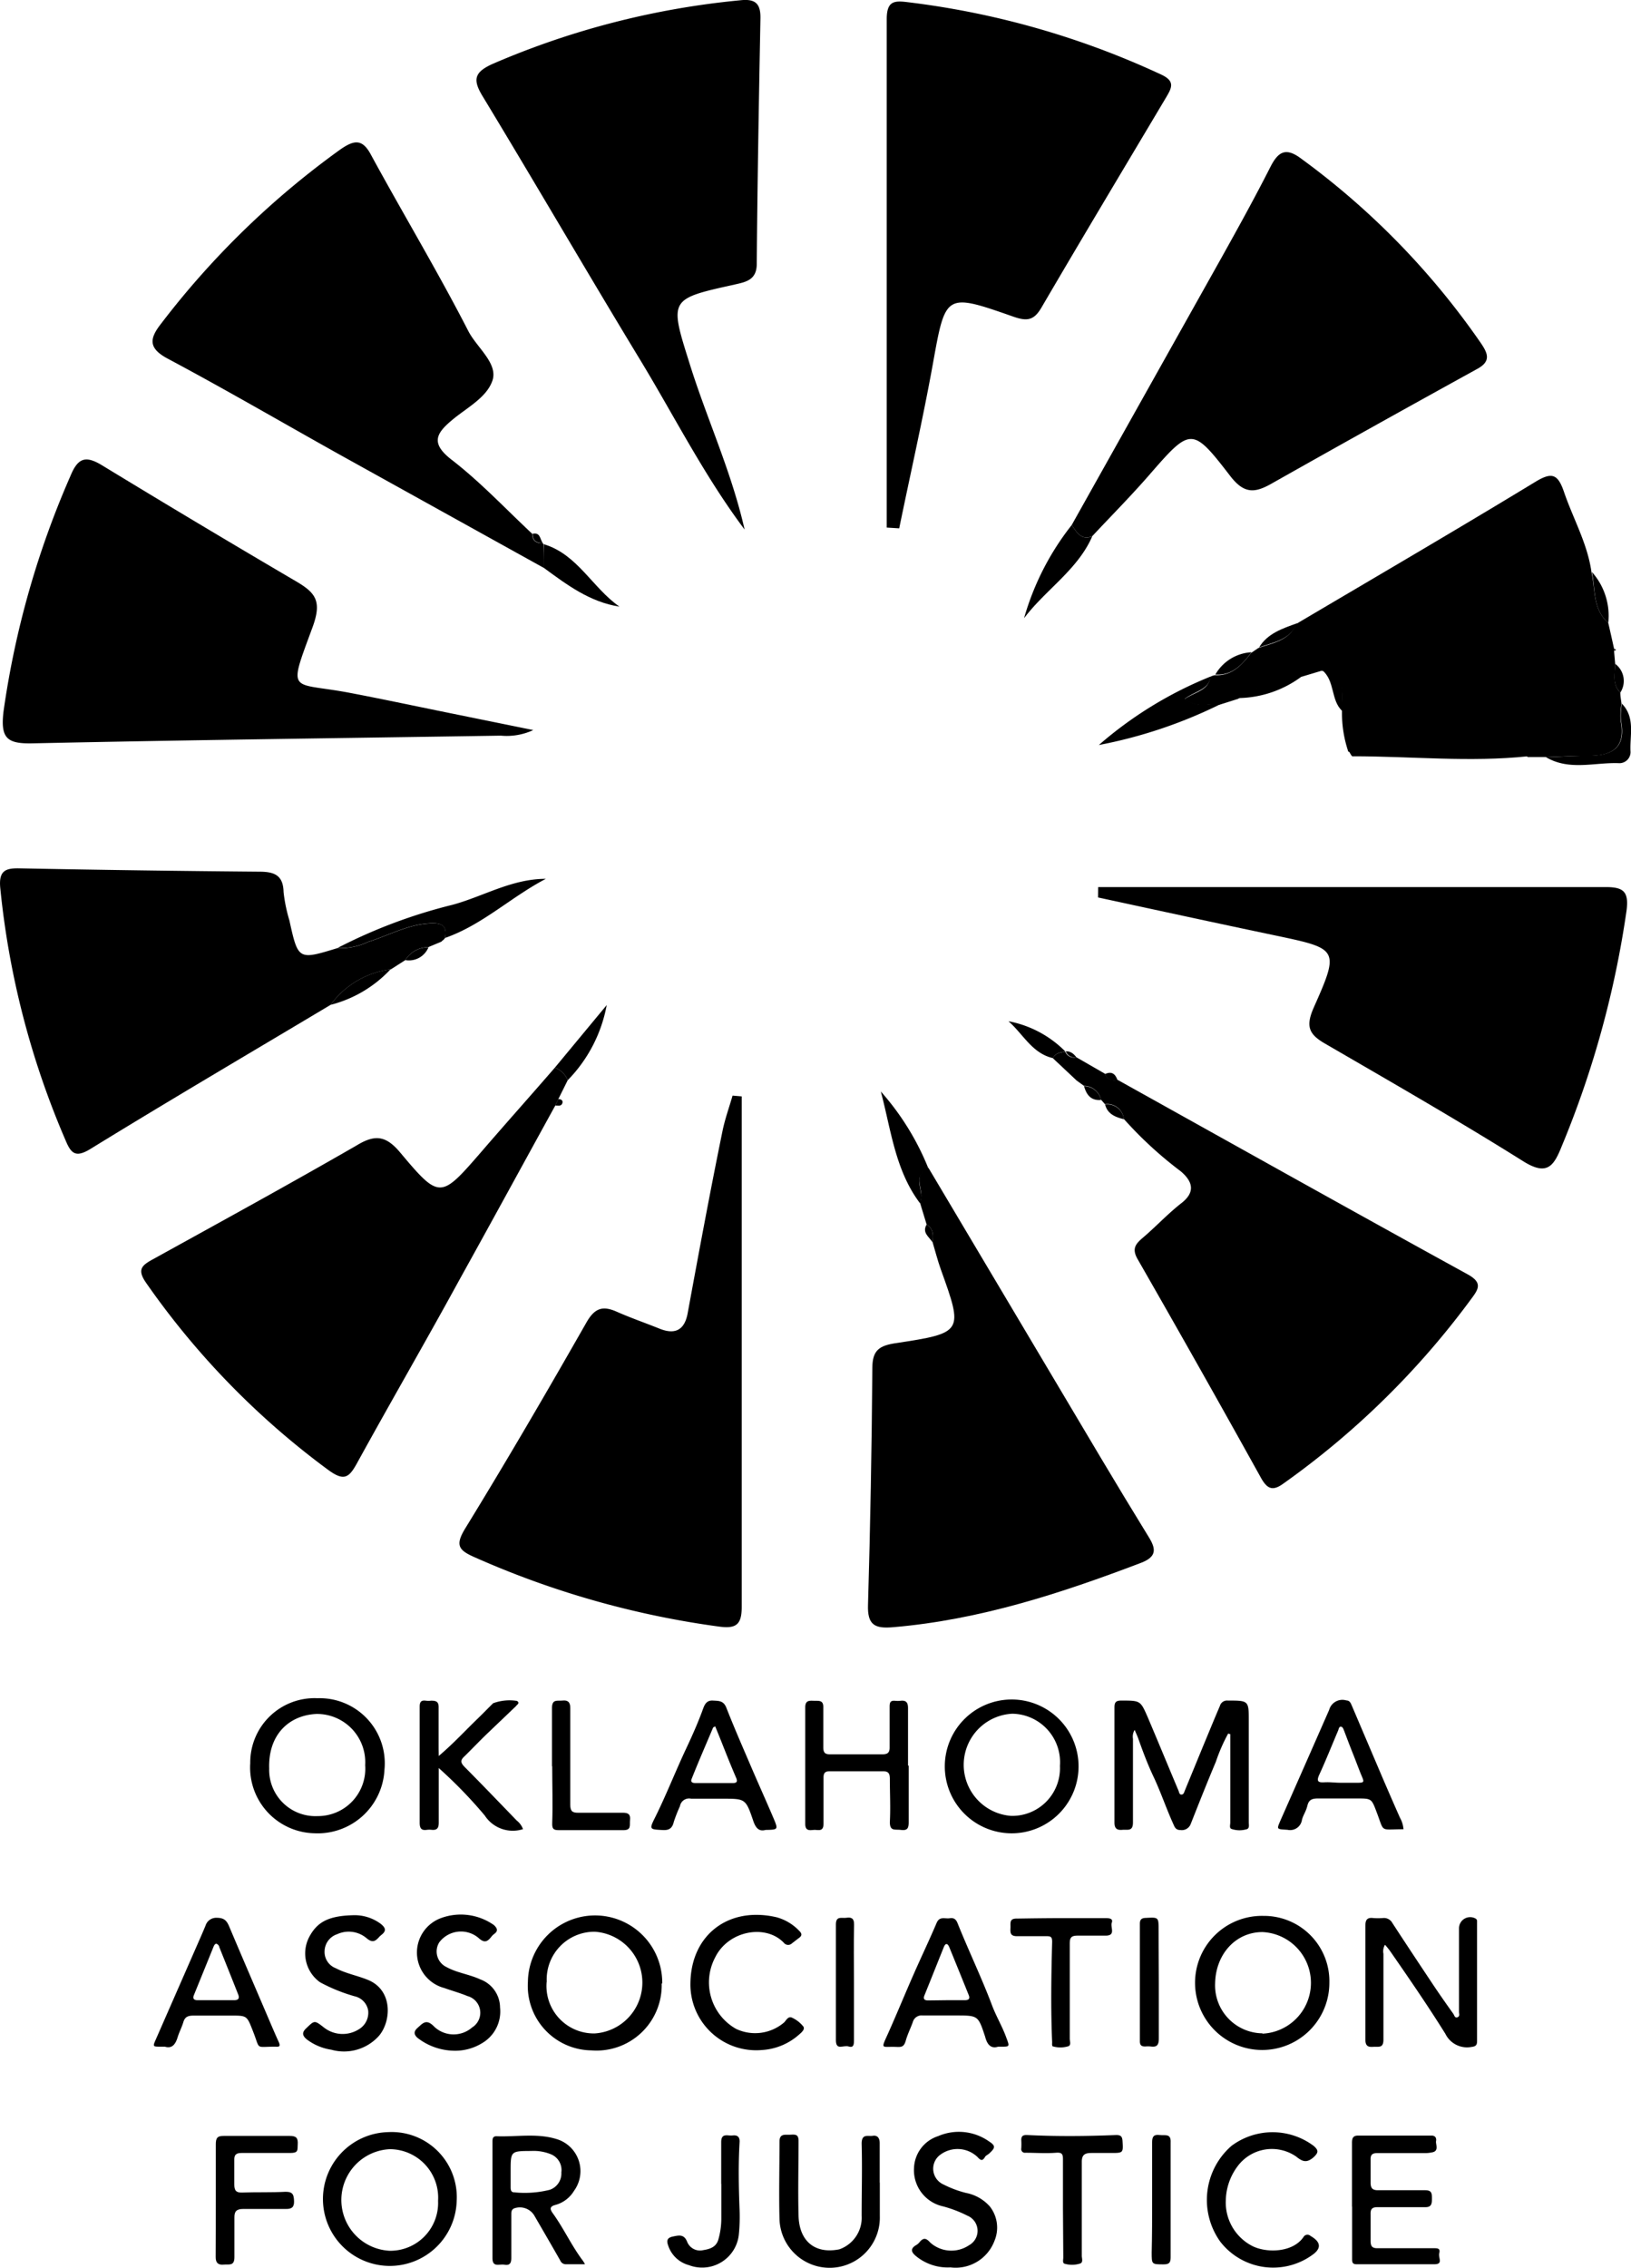 <svg id="Layer_1" data-name="Layer 1" xmlns="http://www.w3.org/2000/svg" viewBox="0 0 146.32 203.4"><title>oklahoma-association-for-justice</title><path d="M148.82,167.65a15.64,15.64,0,0,0-1.1,2.52c-.78,1.85-1.52,3.72-2.26,5.59a.85.85,0,0,1-.92.54c-.42,0-.51-.24-.65-.56-.62-1.37-1.1-2.8-1.74-4.17-.55-1.15-1-2.36-1.42-3.55-.08-.2-.17-.4-.3-.7a1.18,1.18,0,0,0-.15.8c0,2.5,0,5,0,7.5,0,.83-.49.62-.93.66s-.73-.05-.73-.65c0-3.44,0-6.88,0-10.32,0-.48.14-.62.62-.62,1.7,0,1.71,0,2.35,1.46.94,2.21,1.85,4.42,2.78,6.63.06.15.07.35.27.34s.23-.21.29-.35l1.62-3.94c.51-1.22,1-2.43,1.53-3.66a.66.66,0,0,1,.7-.48c1.89,0,1.89,0,1.89,1.84v9.08c0,.24.09.58-.24.63a2.19,2.19,0,0,1-1.34-.05c-.18-.1-.07-.39-.08-.59v-7.9Z" transform="translate(-38.64 -12.19)"/><path d="M162.89,186.59a1.13,1.13,0,0,0-.14.81c0,2.57,0,5.14,0,7.71,0,.78-.46.6-.88.63s-.74,0-.74-.65c0-3.39,0-6.79,0-10.18,0-.53.13-.78.69-.72a5.41,5.41,0,0,0,.9,0,.86.86,0,0,1,.84.46c1.22,1.87,2.46,3.74,3.7,5.6.57.85,1.16,1.69,1.76,2.53.09.13.13.4.37.31s.14-.31.14-.48v-7.5a1,1,0,0,1,1.45-.89c.2.09.17.24.17.4q0,5.3,0,10.59c0,.37-.1.49-.49.54a2.16,2.16,0,0,1-2.35-1.17c-1.57-2.52-3.28-5-4.95-7.41A6.33,6.33,0,0,0,162.89,186.59Z" transform="translate(-38.64 -12.19)"/><path d="M79.61,209.56a6,6,0,1,1-6.14-6.17A5.84,5.84,0,0,1,79.61,209.56Zm-6-4.64a4.56,4.56,0,0,0,0,9.11,4.29,4.29,0,0,0,4.33-4.48A4.35,4.35,0,0,0,73.65,204.92Z" transform="translate(-38.64 -12.19)"/><path d="M98,190.06a5.85,5.85,0,0,1-6.31,6A5.78,5.78,0,0,1,86,189.91a6,6,0,1,1,12.05.15Zm-10.32-.14A4.25,4.25,0,0,0,92,194.54a4.57,4.57,0,0,0,0-9.12A4.28,4.28,0,0,0,87.69,189.92Z" transform="translate(-38.64 -12.19)"/><path d="M157.9,190a6,6,0,1,1-12.05,0,6,6,0,0,1,6.15-6A5.86,5.86,0,0,1,157.9,190Zm-6,4.56a4.56,4.56,0,0,0,0-9.11c-2.42,0-4.2,2-4.25,4.6A4.3,4.3,0,0,0,151.89,194.53Z" transform="translate(-38.64 -12.19)"/><path d="M67.13,164.48a5.84,5.84,0,0,1,6,6.42,6,6,0,0,1-6.29,5.69,5.9,5.9,0,0,1-5.75-6.29A5.77,5.77,0,0,1,67.13,164.48Zm4.27,6a4.33,4.33,0,0,0-4.35-4.59c-2.45.1-4.36,1.83-4.26,4.89a4.15,4.15,0,0,0,4.36,4.27A4.25,4.25,0,0,0,71.4,170.49Z" transform="translate(-38.64 -12.19)"/><path d="M123.4,170.53a6,6,0,1,1,6.41,6.05A6,6,0,0,1,123.4,170.53Zm10.33,0a4.35,4.35,0,0,0-4.28-4.66,4.59,4.59,0,0,0-.12,9.16A4.28,4.28,0,0,0,133.73,170.57Z" transform="translate(-38.64 -12.19)"/><path d="M91.12,215.24c-.64,0-1.16,0-1.69,0a.54.54,0,0,1-.53-.34c-.77-1.35-1.55-2.69-2.31-4a1.51,1.51,0,0,0-1.83-.67c-.3.14-.24.42-.25.66,0,1.26,0,2.52,0,3.78,0,.48-.14.69-.62.61s-1.08.28-1.07-.62c0-3.46,0-6.92,0-10.38,0-.26,0-.53.37-.52,1.86.07,3.77-.32,5.58.32a3,3,0,0,1,1.37,4.57,2.81,2.81,0,0,1-1.64,1.26c-.56.14-.54.37-.28.74,1,1.38,1.69,2.92,2.71,4.27A2.79,2.79,0,0,1,91.12,215.24Zm-6.67-8.32v1.37c0,.23,0,.5.33.5a9.26,9.26,0,0,0,3.19-.23A1.55,1.55,0,0,0,89,207a1.53,1.53,0,0,0-.9-1.61,4.1,4.1,0,0,0-1.8-.31C84.45,205.09,84.45,205.08,84.45,206.92Z" transform="translate(-38.64 -12.19)"/><path d="M78,169.66c1.3-1.1,2.33-2.23,3.43-3.29.49-.47,1-1,1.45-1.44a4.26,4.26,0,0,1,2.13-.21c.32.19,0,.34-.07.46l-2.63,2.51c-.67.65-1.32,1.33-2,2-.39.35-.35.58,0,.94,1.58,1.59,3.13,3.21,4.69,4.82a1.75,1.75,0,0,1,.56.77A3,3,0,0,1,82.13,175,41.58,41.58,0,0,0,78,170.74v2.51c0,.8,0,1.6,0,2.4,0,.49-.17.68-.64.63a1.87,1.87,0,0,0-.41,0c-.52.08-.66-.14-.66-.65,0-2.82,0-5.64,0-8.46,0-.64,0-1.28,0-1.93,0-.41.12-.6.55-.54a1.93,1.93,0,0,0,.48,0c.5,0,.69.12.67.66,0,1.21,0,2.43,0,3.64Z" transform="translate(-38.64 -12.19)"/><path d="M159.93,210.07c0-1.91,0-3.81,0-5.71,0-.4.07-.66.55-.66l6.59,0c.35,0,.45.24.4.5s.29.88-.33,1a3.13,3.13,0,0,1-.75.07c-1.4,0-2.8,0-4.19,0-.45,0-.62.15-.6.6,0,.69,0,1.38,0,2.06,0,.52.2.68.7.67,1.4,0,2.79,0,4.19,0,.59,0,.61.28.61.72s0,.81-.6.8c-1.42,0-2.85,0-4.27,0-.46,0-.65.13-.63.63,0,.8,0,1.6,0,2.4,0,.48.15.66.63.65,1.67,0,3.34,0,5,0,.37,0,.64,0,.53.44s.39,1-.45,1c-2.31,0-4.62,0-6.94,0-.31,0-.43-.08-.43-.43,0-1.58,0-3.16,0-4.74Z" transform="translate(-38.64 -12.19)"/><path d="M120.16,170.52c0,1.69,0,3.39,0,5.09,0,.54-.13.75-.69.68s-1,.14-1-.71c.07-1.28,0-2.57,0-3.85,0-.49-.11-.71-.65-.7-1.58,0-3.16,0-4.74,0-.42,0-.56.15-.56.57,0,1.37,0,2.75,0,4.12,0,.79-.5.54-.87.57s-.77.11-.77-.54c0-3.48,0-7,0-10.45,0-.66.39-.6.81-.59s.83-.07.81.6c0,1.19,0,2.38,0,3.57,0,.49.16.64.63.63,1.56,0,3.12,0,4.68,0,.47,0,.65-.16.64-.64,0-1.21,0-2.43,0-3.64,0-.41.1-.55.49-.52a2.57,2.57,0,0,0,.48,0c.5-.06.68.14.68.66,0,1.72,0,3.44,0,5.16Z" transform="translate(-38.64 -12.19)"/><path d="M164.55,176.23l-.08,0c-2.07,0-1.62.32-2.32-1.51-.47-1.25-.46-1.25-1.77-1.25s-2.34,0-3.51,0c-.5,0-.81.1-.94.64s-.38.84-.49,1.28a1.07,1.07,0,0,1-1.29.89c-1-.07-1,0-.61-.9q2.18-4.93,4.34-9.85a1.23,1.23,0,0,1,1.55-.85c.28,0,.38.22.47.43l2.82,6.62c.5,1.16,1,2.31,1.51,3.46A2.49,2.49,0,0,1,164.55,176.23Zm-5.67-4.17h0c.53,0,1.05,0,1.58,0s.57-.07.38-.51c-.3-.71-.56-1.44-.85-2.16s-.51-1.32-.77-2c-.06-.14-.11-.34-.28-.36s-.2.21-.25.34c-.57,1.34-1.11,2.7-1.71,4-.25.57-.08.68.46.65S158.4,172.06,158.88,172.06Z" transform="translate(-38.64 -12.19)"/><path d="M107.32,176.29c-.6.17-.89-.19-1.1-.8-.68-2-.7-2-2.76-2-.94,0-1.88,0-2.82,0a.83.83,0,0,0-1,.67,14,14,0,0,0-.55,1.4c-.14.61-.45.77-1,.74-1.16-.06-1.22-.05-.71-1.07,1-2,1.85-4.18,2.82-6.24.55-1.17,1.08-2.36,1.52-3.58.15-.41.34-.75.87-.72s.94,0,1.2.61c.74,1.89,1.56,3.75,2.36,5.62.63,1.46,1.29,2.92,1.91,4.38C108.46,176.26,108.44,176.27,107.32,176.29ZM102.8,167c-.11.07-.17.08-.19.12-.64,1.52-1.29,3-1.92,4.59-.14.33.13.38.38.38h3.28c.4,0,.48-.13.32-.5C104,170.05,103.43,168.52,102.8,167Z" transform="translate(-38.64 -12.19)"/><path d="M128.18,195.73c-.68.22-1-.26-1.16-.89-.63-1.91-.63-1.91-2.61-1.91-1,0-2,0-3,0a.81.81,0,0,0-.88.59c-.2.56-.47,1.09-.63,1.66s-.38.59-.84.57c-1.35-.06-1.43.3-.74-1.23.76-1.7,1.47-3.43,2.22-5.14s1.45-3.16,2.13-4.76c.27-.62.76-.34,1.17-.41s.59.14.72.48c1,2.49,2.16,4.89,3.1,7.39.36.94.88,1.81,1.23,2.76S129.29,195.73,128.18,195.73Zm-4.63-4.17h1.64c.34,0,.49-.12.36-.45q-.87-2.16-1.75-4.31c-.14-.33-.33-.4-.49,0-.58,1.44-1.15,2.88-1.73,4.31-.15.35,0,.47.32.47Z" transform="translate(-38.64 -12.19)"/><path d="M53.44,195.73h-.33c-.79,0-.78,0-.47-.7l3.79-8.65c.22-.5.44-1,.65-1.51a1,1,0,0,1,1-.7c.67,0,.9.25,1.13.8,1.24,2.94,2.51,5.87,3.76,8.8.22.51.43,1,.66,1.5s0,.47-.31.46h-.07c-1.71,0-1.26.29-1.87-1.27s-.53-1.52-2.13-1.52c-1.08,0-2.16,0-3.23,0-.47,0-.78.08-.93.58s-.37.89-.51,1.35C54.39,195.5,54.08,195.93,53.44,195.73ZM58,191.56h0c.55,0,1.1,0,1.65,0,.39,0,.49-.18.36-.51-.56-1.42-1.13-2.84-1.7-4.26,0-.11-.15-.27-.26-.29s-.21.15-.26.28q-.87,2.15-1.75,4.31c-.14.33,0,.47.32.47Z" transform="translate(-38.64 -12.19)"/><path d="M117.57,207.92c0,1,0,2,0,3a4.48,4.48,0,1,1-9,.27c-.06-2.32,0-4.63,0-6.95,0-.76.51-.59,1-.62s.72,0,.71.61c0,2.22-.06,4.45,0,6.67s1.42,3.45,3.66,3a3,3,0,0,0,2-3c0-2.16.06-4.31,0-6.47,0-.93.55-.64,1-.71s.63.24.62.7c0,1.16,0,2.33,0,3.5Z" transform="translate(-38.64 -12.19)"/><path d="M79.32,196.09a5.47,5.47,0,0,1-3.22-1.15c-.37-.33-.33-.6,0-.9l0,0c.47-.41.78-.85,1.49-.11A2.53,2.53,0,0,0,81,194a1.55,1.55,0,0,0-.42-2.81c-.67-.28-1.38-.47-2.07-.72a3.29,3.29,0,0,1-.29-6.28,5.15,5.15,0,0,1,4.74.64c.32.31.37.54,0,.8a1.36,1.36,0,0,0-.24.24c-.36.46-.63.59-1.17.09a2.44,2.44,0,0,0-3.51.42,1.55,1.55,0,0,0,.68,2.22c.93.51,2,.63,3,1.09a2.71,2.71,0,0,1,1.78,2.52,3.29,3.29,0,0,1-1.66,3.23A4.58,4.58,0,0,1,79.32,196.09Z" transform="translate(-38.64 -12.19)"/><path d="M123.91,215.52a4.49,4.49,0,0,1-3.08-1c-.41-.33-.58-.66,0-1a1,1,0,0,0,.27-.22c.36-.45.6-.45,1,0a2.84,2.84,0,0,0,3.48.23,1.47,1.47,0,0,0-.16-2.65,11.17,11.17,0,0,0-2.17-.83,3.32,3.32,0,0,1-2.61-3.48,3.12,3.12,0,0,1,2.16-2.82,4.69,4.69,0,0,1,4.52.44c.65.42.64.59.06,1.12-.12.11-.29.17-.37.3-.23.39-.38.34-.69,0a2.59,2.59,0,0,0-3.44-.1,1.55,1.55,0,0,0,.41,2.58,9.63,9.63,0,0,0,2,.75,3.81,3.81,0,0,1,2.16,1.23,3.07,3.07,0,0,1,.41,3.06A3.72,3.72,0,0,1,123.91,215.52Z" transform="translate(-38.64 -12.19)"/><path d="M70.3,183.94a3.93,3.93,0,0,1,2.48.76c.44.35.56.63.08,1l-.15.13c-.37.41-.62.66-1.22.14a2.48,2.48,0,0,0-2.6-.33,1.64,1.64,0,0,0-1.13,1.49,1.56,1.56,0,0,0,1,1.56c.92.48,1.94.66,2.89,1.05,2.25.92,2.1,3.69,1,5A4.2,4.2,0,0,1,68.36,196a4.83,4.83,0,0,1-2.19-.92c-.39-.32-.48-.61-.06-1,.75-.72.73-.74,1.58-.08a2.72,2.72,0,0,0,3.14.17,1.73,1.73,0,0,0,.84-1.69,1.58,1.58,0,0,0-1.21-1.27,15.24,15.24,0,0,1-3.11-1.26,3.18,3.18,0,0,1-1-4C67.08,184.52,68.14,184,70.3,183.94Z" transform="translate(-38.64 -12.19)"/><path d="M148.61,209.47a4.39,4.39,0,0,0,2.39,4.14c1.23.62,3.59.61,4.57-.8a.41.41,0,0,1,.64-.11c.89.51,1,1.06.26,1.63a6,6,0,0,1-8.36-1.12,6.43,6.43,0,0,1,1-8.58,6.16,6.16,0,0,1,7.39,0c.42.38.45.57,0,1-.63.55-1,.42-1.58-.05a3.83,3.83,0,0,0-5.26.88A5.28,5.28,0,0,0,148.61,209.47Z" transform="translate(-38.64 -12.19)"/><path d="M100.58,190c.07-4.33,3.45-6.89,7.76-5.87a4.41,4.41,0,0,1,2,1.21c.22.21.29.41,0,.62l-.65.5a.49.49,0,0,1-.73-.05c-1.63-1.71-5-1.09-6.17,1.33a4.79,4.79,0,0,0,1.88,6.39,4,4,0,0,0,4.32-.58c.19-.2.37-.59.71-.42a2.8,2.8,0,0,1,1,.78c.19.25-.15.54-.37.73a5.51,5.51,0,0,1-3.36,1.39A5.9,5.9,0,0,1,100.58,190Z" transform="translate(-38.64 -12.19)"/><path d="M58,209.49c0-1.68,0-3.35,0-5,0-.55.12-.77.72-.76,2,0,4,0,5.91,0,.6,0,.75.19.72.74s.07.78-.65.79c-1.46,0-2.93,0-4.39,0-.46,0-.67.14-.65.63,0,.73,0,1.47,0,2.2,0,.53.16.74.7.72,1.31-.05,2.61,0,3.92-.07.66,0,.72.31.74.84s-.2.71-.73.7c-1.28,0-2.56,0-3.84,0-.58,0-.79.21-.78.76,0,1.19,0,2.38,0,3.57,0,.83-.51.61-.95.66s-.74-.11-.73-.68C58,212.88,58,211.18,58,209.49Z" transform="translate(-38.64 -12.19)"/><path d="M134,210.21c0-1.47,0-2.94,0-4.4,0-.48-.12-.61-.63-.57-.91.07-1.83,0-2.74,0a.33.33,0,0,1-.37-.39,6.26,6.26,0,0,0,0-.75c0-.39.19-.46.52-.45,2.65.13,5.3.11,8,0,.37,0,.53.1.56.5.07,1.1.08,1.11-1,1.11-.6,0-1.2,0-1.79,0s-.87.16-.86.83c0,2.8,0,5.59,0,8.39,0,.24.16.63-.2.71a2.38,2.38,0,0,1-1.35,0c-.2-.06-.11-.37-.11-.57Z" transform="translate(-38.64 -12.19)"/><path d="M133.87,184.2h3.92c.29,0,.74,0,.59.41s.41,1.18-.59,1.16c-.82,0-1.65,0-2.47,0-.56,0-.71.16-.71.71,0,2.84,0,5.68,0,8.53,0,.24.17.63-.2.7a2.42,2.42,0,0,1-1.28,0c-.14,0-.1-.25-.1-.38-.13-3-.08-6,0-9,0-.42-.1-.51-.47-.51-.89,0-1.79,0-2.68,0-.61,0-.61-.31-.59-.74s-.12-.85.56-.84C131.17,184.22,132.52,184.2,133.87,184.2Z" transform="translate(-38.64 -12.19)"/><path d="M88.16,170.57c0-1.74,0-3.48,0-5.22,0-.82.49-.61.94-.66s.71.11.7.68c0,2.88,0,5.77,0,8.65,0,.59.18.74.74.73,1.33,0,2.66,0,4,0,.5,0,.67.18.62.65s.15.93-.63.91c-1.92,0-3.84,0-5.77,0-.46,0-.6-.11-.58-.64.06-1.69,0-3.38,0-5.08Z" transform="translate(-38.64 -12.19)"/><path d="M103.34,208c0-1.24,0-2.48,0-3.71,0-.86.59-.55,1-.6s.68.08.65.6c-.12,2-.08,4.07,0,6.11a16.18,16.18,0,0,1-.07,2.2,3.31,3.31,0,0,1-4.47,2.72,2.69,2.69,0,0,1-1.86-1.74c-.17-.46-.11-.72.43-.83s1-.23,1.28.51a1.24,1.24,0,0,0,1.44.71c.64-.1,1.18-.3,1.36-1a6.91,6.91,0,0,0,.25-1.75c0-1.06,0-2.11,0-3.17Z" transform="translate(-38.64 -12.19)"/><path d="M142,209.45c0-1.72,0-3.44,0-5.15,0-.52.15-.71.66-.65s1.05-.17,1,.68c0,3.44,0,6.87,0,10.31,0,.5-.18.61-.64.61-1.06,0-1.06,0-1.06-1.06C142,212.61,142,211,142,209.45Z" transform="translate(-38.64 -12.19)"/><path d="M142.6,190c0,1.68,0,3.35,0,5,0,.6-.19.79-.74.71a2.57,2.57,0,0,0-.48,0c-.35,0-.48-.12-.48-.48q0-5.26,0-10.52c0-.39.15-.52.53-.53,1.15-.06,1.15-.07,1.15,1.07Z" transform="translate(-38.64 -12.19)"/><path d="M115.25,190v5.14c0,.34,0,.72-.48.57s-1.14.41-1.14-.58c0-3.45,0-6.91,0-10.36,0-.8.52-.54.93-.6s.71,0,.7.61C115.22,186.54,115.25,188.28,115.25,190Z" transform="translate(-38.64 -12.19)"/><path d="M105.44,59.68c-3.64-4.86-6.28-10.12-9.31-15.12-4.79-7.89-9.42-15.86-14.2-23.75-.9-1.48-.73-2.14.86-2.87A73.46,73.46,0,0,1,105,12.22c1.36-.16,1.89.24,1.86,1.63-.14,7.35-.27,14.7-.33,22,0,1.47-1,1.63-2,1.86C98.7,39,98.68,39,100.47,44.68,102,49.64,104.24,54.39,105.44,59.68Z" transform="translate(-38.64 -12.19)"/><path d="M118.19,59.5c0-15.19,0-30.38,0-45.58,0-1.61.63-1.69,1.84-1.54a75.23,75.23,0,0,1,22.79,6.5c1.26.59.94,1.18.46,2-3.75,6.3-7.52,12.58-11.22,18.91-.67,1.14-1.29,1.22-2.5.8-6.16-2.16-6.09-2.1-7.25,4.34-.89,4.9-2,9.76-3,14.64Z" transform="translate(-38.64 -12.19)"/><path d="M86.48,77.66a5.65,5.65,0,0,1-2.91.5c-14,.22-28,.39-42,.69-2.3.05-2.91-.44-2.61-2.89a80.54,80.54,0,0,1,6-21.09c.67-1.63,1.36-1.85,2.84-.95q8.7,5.3,17.5,10.46c1.67,1,2.21,1.75,1.4,4-2.25,6.12-2.06,4.94,3.15,5.91,2.8.53,5.58,1.12,8.37,1.69Z" transform="translate(-38.64 -12.19)"/><path d="M137.16,91.74q22.77,0,45.54,0c1.59,0,2.08.41,1.86,2.11a87.43,87.43,0,0,1-5.81,21.12c-.72,1.8-1.32,2.7-3.47,1.35-5.84-3.66-11.82-7.09-17.78-10.55-1.43-.83-1.75-1.53-1-3.23,2.33-5.23,2.2-5.27-3.35-6.44-5.34-1.12-10.68-2.28-16-3.43Z" transform="translate(-38.64 -12.19)"/><path d="M105.18,110.51c0,15.27,0,30.53,0,45.8,0,1.56-.5,1.95-2,1.75a80.49,80.49,0,0,1-22-6.24c-1.43-.63-1.71-1.09-.79-2.59,3.74-6.09,7.34-12.27,10.88-18.48.74-1.28,1.46-1.48,2.7-.93s2.55,1,3.84,1.52,2.24.24,2.53-1.43c1-5.43,2-10.84,3.11-16.26.22-1.09.6-2.14.91-3.21Z" transform="translate(-38.64 -12.19)"/><path d="M88.45,111.34c-2.87,5.21-5.71,10.42-8.59,15.61-3,5.49-6.16,10.94-9.18,16.43-.73,1.33-1.17,1.68-2.63.6a71.69,71.69,0,0,1-16.31-16.76c-.84-1.21-.35-1.57.63-2.11,6.1-3.37,12.22-6.72,18.26-10.2,1.64-1,2.62-.9,3.9.62,3.56,4.24,3.63,4.17,7.3-.06,2.18-2.53,4.39-5,6.59-7.54a2,2,0,0,1,1.15,1.13l-.84,1.69C88.64,111,88.54,111.14,88.45,111.34Z" transform="translate(-38.64 -12.19)"/><path d="M135.2,107l2.57,1.48a.89.89,0,0,0,1.12.54c10.47,5.83,20.92,11.68,31.42,17.45,1.32.73,1,1.29.34,2.17a74.12,74.12,0,0,1-16.89,16.6c-.94.68-1.43.49-2-.53q-5.46-9.84-11.06-19.6c-.54-.94-.19-1.36.46-1.92,1.18-1,2.25-2.16,3.47-3.11s1.07-1.89-.06-2.85a35,35,0,0,1-5.11-4.7,1.49,1.49,0,0,0-1.69-1.32l-.36-.41a1.59,1.59,0,0,0-1.53-1.24l-.65-.47h0l-2.13-2c.21-.48.68-.5,1.1-.6l0,0A.84.84,0,0,0,135.2,107Z" transform="translate(-38.64 -12.19)"/><path d="M87.45,63.13q-9.2-5.1-18.39-10.2c-5.12-2.86-10.18-5.81-15.36-8.57-1.77-.94-1.66-1.8-.62-3.13A76.05,76.05,0,0,1,69.15,25.61c1.26-.88,2-1,2.78.48,2.88,5.29,6,10.48,8.74,15.82.78,1.48,2.68,2.89,2.14,4.43s-2.33,2.43-3.64,3.54c-1.47,1.23-1.87,2.1,0,3.55,2.59,2,4.83,4.4,7.22,6.63,0,.6.34.86.92.83l.11.11C87.45,61.71,87.45,62.42,87.45,63.13Z" transform="translate(-38.64 -12.19)"/><path d="M134.78,59.28q6.76-12.06,13.52-24.12c1.47-2.64,2.93-5.28,4.31-8,.69-1.35,1.36-1.79,2.74-.76A69,69,0,0,1,171.52,43c.61.91.88,1.6-.35,2.27q-9.28,5.11-18.53,10.33c-1.47.82-2.41.86-3.63-.72-3.44-4.47-3.55-4.37-7.31-.05-1.63,1.87-3.38,3.63-5.07,5.44C135.62,60.68,135.24,59.91,134.78,59.28Z" transform="translate(-38.64 -12.19)"/><path d="M121.77,122c-.2-.65-.4-1.3-.61-2,.53-1-.85-2.4.78-3.07q7.73,13,15.46,26,2.11,3.54,4.28,7.07c.66,1.06.78,1.78-.68,2.34-7.2,2.74-14.47,5.11-22.22,5.77-1.67.15-2.33-.2-2.27-2q.31-10.62.39-21.25c0-1.6.64-2,2.09-2.22,6.09-.92,6.07-1,4.05-6.62-.29-.81-.5-1.65-.75-2.48C122.37,123,122.4,122.38,121.77,122Z" transform="translate(-38.64 -12.19)"/><path d="M68.3,102.3c-7.18,4.29-14.39,8.52-21.51,12.9-1.34.83-1.76.46-2.25-.71a75.93,75.93,0,0,1-5.88-22.71c-.13-1.49.45-1.75,1.74-1.72q10.76.21,21.51.3c1.32,0,2.14.3,2.17,1.83a14,14,0,0,0,.52,2.53c.79,3.57.79,3.57,4.32,2.49a5.62,5.62,0,0,0,2.74-.55c1.8-.56,3.46-1.51,5.39-1.65,1-.08,1.77,0,1.52,1.29a1,1,0,0,1-.34.31h.07l-1.25.52A2.42,2.42,0,0,0,75,98.29l-1.3.83A7.86,7.86,0,0,0,68.3,102.3Z" transform="translate(-38.64 -12.19)"/><path d="M182.92,68.05c.18.77.35,1.54.52,2.31l0,.22.1,1.14c0,.89-.29,1.82.46,2.58,0,.33.07.66.11,1a6,6,0,0,0-.08,1.52c.49,2.46-.8,3.17-2.95,3.15-1.27,0-2.54.07-3.81.11h-1.58c-.78-.79-1.78-.47-2.69-.48-4.47,0-8.94,0-13.4,0a10.86,10.86,0,0,1-.57-3.58c-.08-1.48.52-3.31-1.83-3.68l-1.73.52a12.47,12.47,0,0,0-5.76,2l-1.64.52c-.92-.15-1.95.4-3.18-.49,1-.67,2.2-.79,2.32-2a1.11,1.11,0,0,1,.43-.15c1.54.07,2.42-.93,3.24-2l.65-.44c1.3-.46,2.77-.65,3.4-2.16,7.16-4.23,14.34-8.42,21.45-12.74,1.45-.88,2-.73,2.55.85.82,2.43,2.14,4.69,2.49,7.29C181.78,65.05,181.51,66.82,182.92,68.05Z" transform="translate(-38.64 -12.19)"/><path d="M78.57,96.3C78.82,95,78,94.93,77.05,95c-1.93.14-3.59,1.09-5.39,1.65a5.62,5.62,0,0,1-2.74.55,46.84,46.84,0,0,1,10.31-3.87C82,92.58,84.54,91,87.61,91,84.48,92.63,81.92,95.13,78.57,96.3Z" transform="translate(-38.64 -12.19)"/><path d="M147.24,72.86c-.12,1.17-1.36,1.29-2.32,2,1.23.89,2.26.34,3.18.49A42.55,42.55,0,0,1,137.22,79,35.36,35.36,0,0,1,147.24,72.86Z" transform="translate(-38.64 -12.19)"/><path d="M134.78,59.28c.46.63.84,1.4,1.85,1-1.3,3-4.18,4.78-6.12,7.35A24.1,24.1,0,0,1,134.78,59.28Z" transform="translate(-38.64 -12.19)"/><path d="M121.94,117c-1.63.67-.25,2.12-.78,3.07-2.21-2.94-2.58-6.55-3.5-10A23.62,23.62,0,0,1,121.94,117Z" transform="translate(-38.64 -12.19)"/><path d="M87.45,63.13c0-.71,0-1.42,0-2.13,3,.91,4.34,3.9,6.76,5.59C91.56,66.18,89.51,64.64,87.45,63.13Z" transform="translate(-38.64 -12.19)"/><path d="M159.63,79.53c4.46,0,8.93,0,13.4,0,.91,0,1.91-.31,2.69.48-5.22.55-10.45,0-15.67,0C159.91,80.1,159.77,79.73,159.63,79.53Z" transform="translate(-38.64 -12.19)"/><path d="M89.57,109.06a2,2,0,0,0-1.15-1.13l4.65-5.61A13,13,0,0,1,89.57,109.06Z" transform="translate(-38.64 -12.19)"/><path d="M177.3,80.07c1.27,0,2.54-.12,3.81-.11,2.15,0,3.44-.69,2.95-3.15a6,6,0,0,1,.08-1.52c1.24,1.27.69,2.87.78,4.34a1,1,0,0,1-1,1C181.73,80.53,179.42,81.35,177.3,80.07Z" transform="translate(-38.64 -12.19)"/><path d="M134.21,106.48c-.42.1-.89.12-1.1.6-1.87-.42-2.67-2.15-4-3.31A9.72,9.72,0,0,1,134.21,106.48Z" transform="translate(-38.64 -12.19)"/><path d="M68.3,102.3a7.86,7.86,0,0,1,5.37-3.18A11.12,11.12,0,0,1,68.3,102.3Z" transform="translate(-38.64 -12.19)"/><path d="M149.74,74.79a12.47,12.47,0,0,1,5.76-2A9.71,9.71,0,0,1,149.74,74.79Z" transform="translate(-38.64 -12.19)"/><path d="M182.92,68.05c-1.41-1.23-1.14-3-1.47-4.57A5.9,5.9,0,0,1,182.92,68.05Z" transform="translate(-38.64 -12.19)"/><path d="M150.91,70.68c-.82,1.1-1.7,2.1-3.24,2A4,4,0,0,1,150.91,70.68Z" transform="translate(-38.64 -12.19)"/><path d="M157.23,72.27c2.35.37,1.75,2.2,1.83,3.68C158,75,158.43,73.21,157.23,72.27Z" transform="translate(-38.64 -12.19)"/><path d="M155,68.08c-.63,1.51-2.1,1.7-3.4,2.16C152.35,69,153.67,68.56,155,68.08Z" transform="translate(-38.64 -12.19)"/><path d="M184,74.3c-.75-.76-.49-1.69-.46-2.58A1.91,1.91,0,0,1,184,74.3Z" transform="translate(-38.64 -12.19)"/><path d="M75,98.29a2.42,2.42,0,0,1,2.08-1.15A1.9,1.9,0,0,1,75,98.29Z" transform="translate(-38.64 -12.19)"/><path d="M135.89,109.59a1.59,1.59,0,0,1,1.53,1.24C136.51,110.91,136.11,110.37,135.89,109.59Z" transform="translate(-38.64 -12.19)"/><path d="M137.78,111.24a1.49,1.49,0,0,1,1.69,1.32C138.71,112.37,138,112.1,137.78,111.24Z" transform="translate(-38.64 -12.19)"/><path d="M121.77,122c.63.38.6,1,.52,1.58C122,123.11,121.33,122.73,121.77,122Z" transform="translate(-38.64 -12.19)"/><path d="M138.89,109.05a.89.89,0,0,1-1.12-.54C138.37,108.23,138.7,108.49,138.89,109.05Z" transform="translate(-38.64 -12.19)"/><path d="M88.45,111.34c.09-.2.19-.39.28-.59.32,0,.47.2.33.44S88.66,111.3,88.45,111.34Z" transform="translate(-38.64 -12.19)"/><path d="M87.33,60.89c-.58,0-.91-.23-.92-.83C87.12,59.89,87.08,60.55,87.33,60.89Z" transform="translate(-38.64 -12.19)"/><path d="M135.2,107a.84.84,0,0,1-.95-.53C134.7,106.44,135,106.73,135.2,107Z" transform="translate(-38.64 -12.19)"/><path d="M78.3,96.62h0Z" transform="translate(-38.64 -12.19)"/><polygon points="144.83 58.39 144.8 58.17 144.98 58.26 144.83 58.39"/></svg>